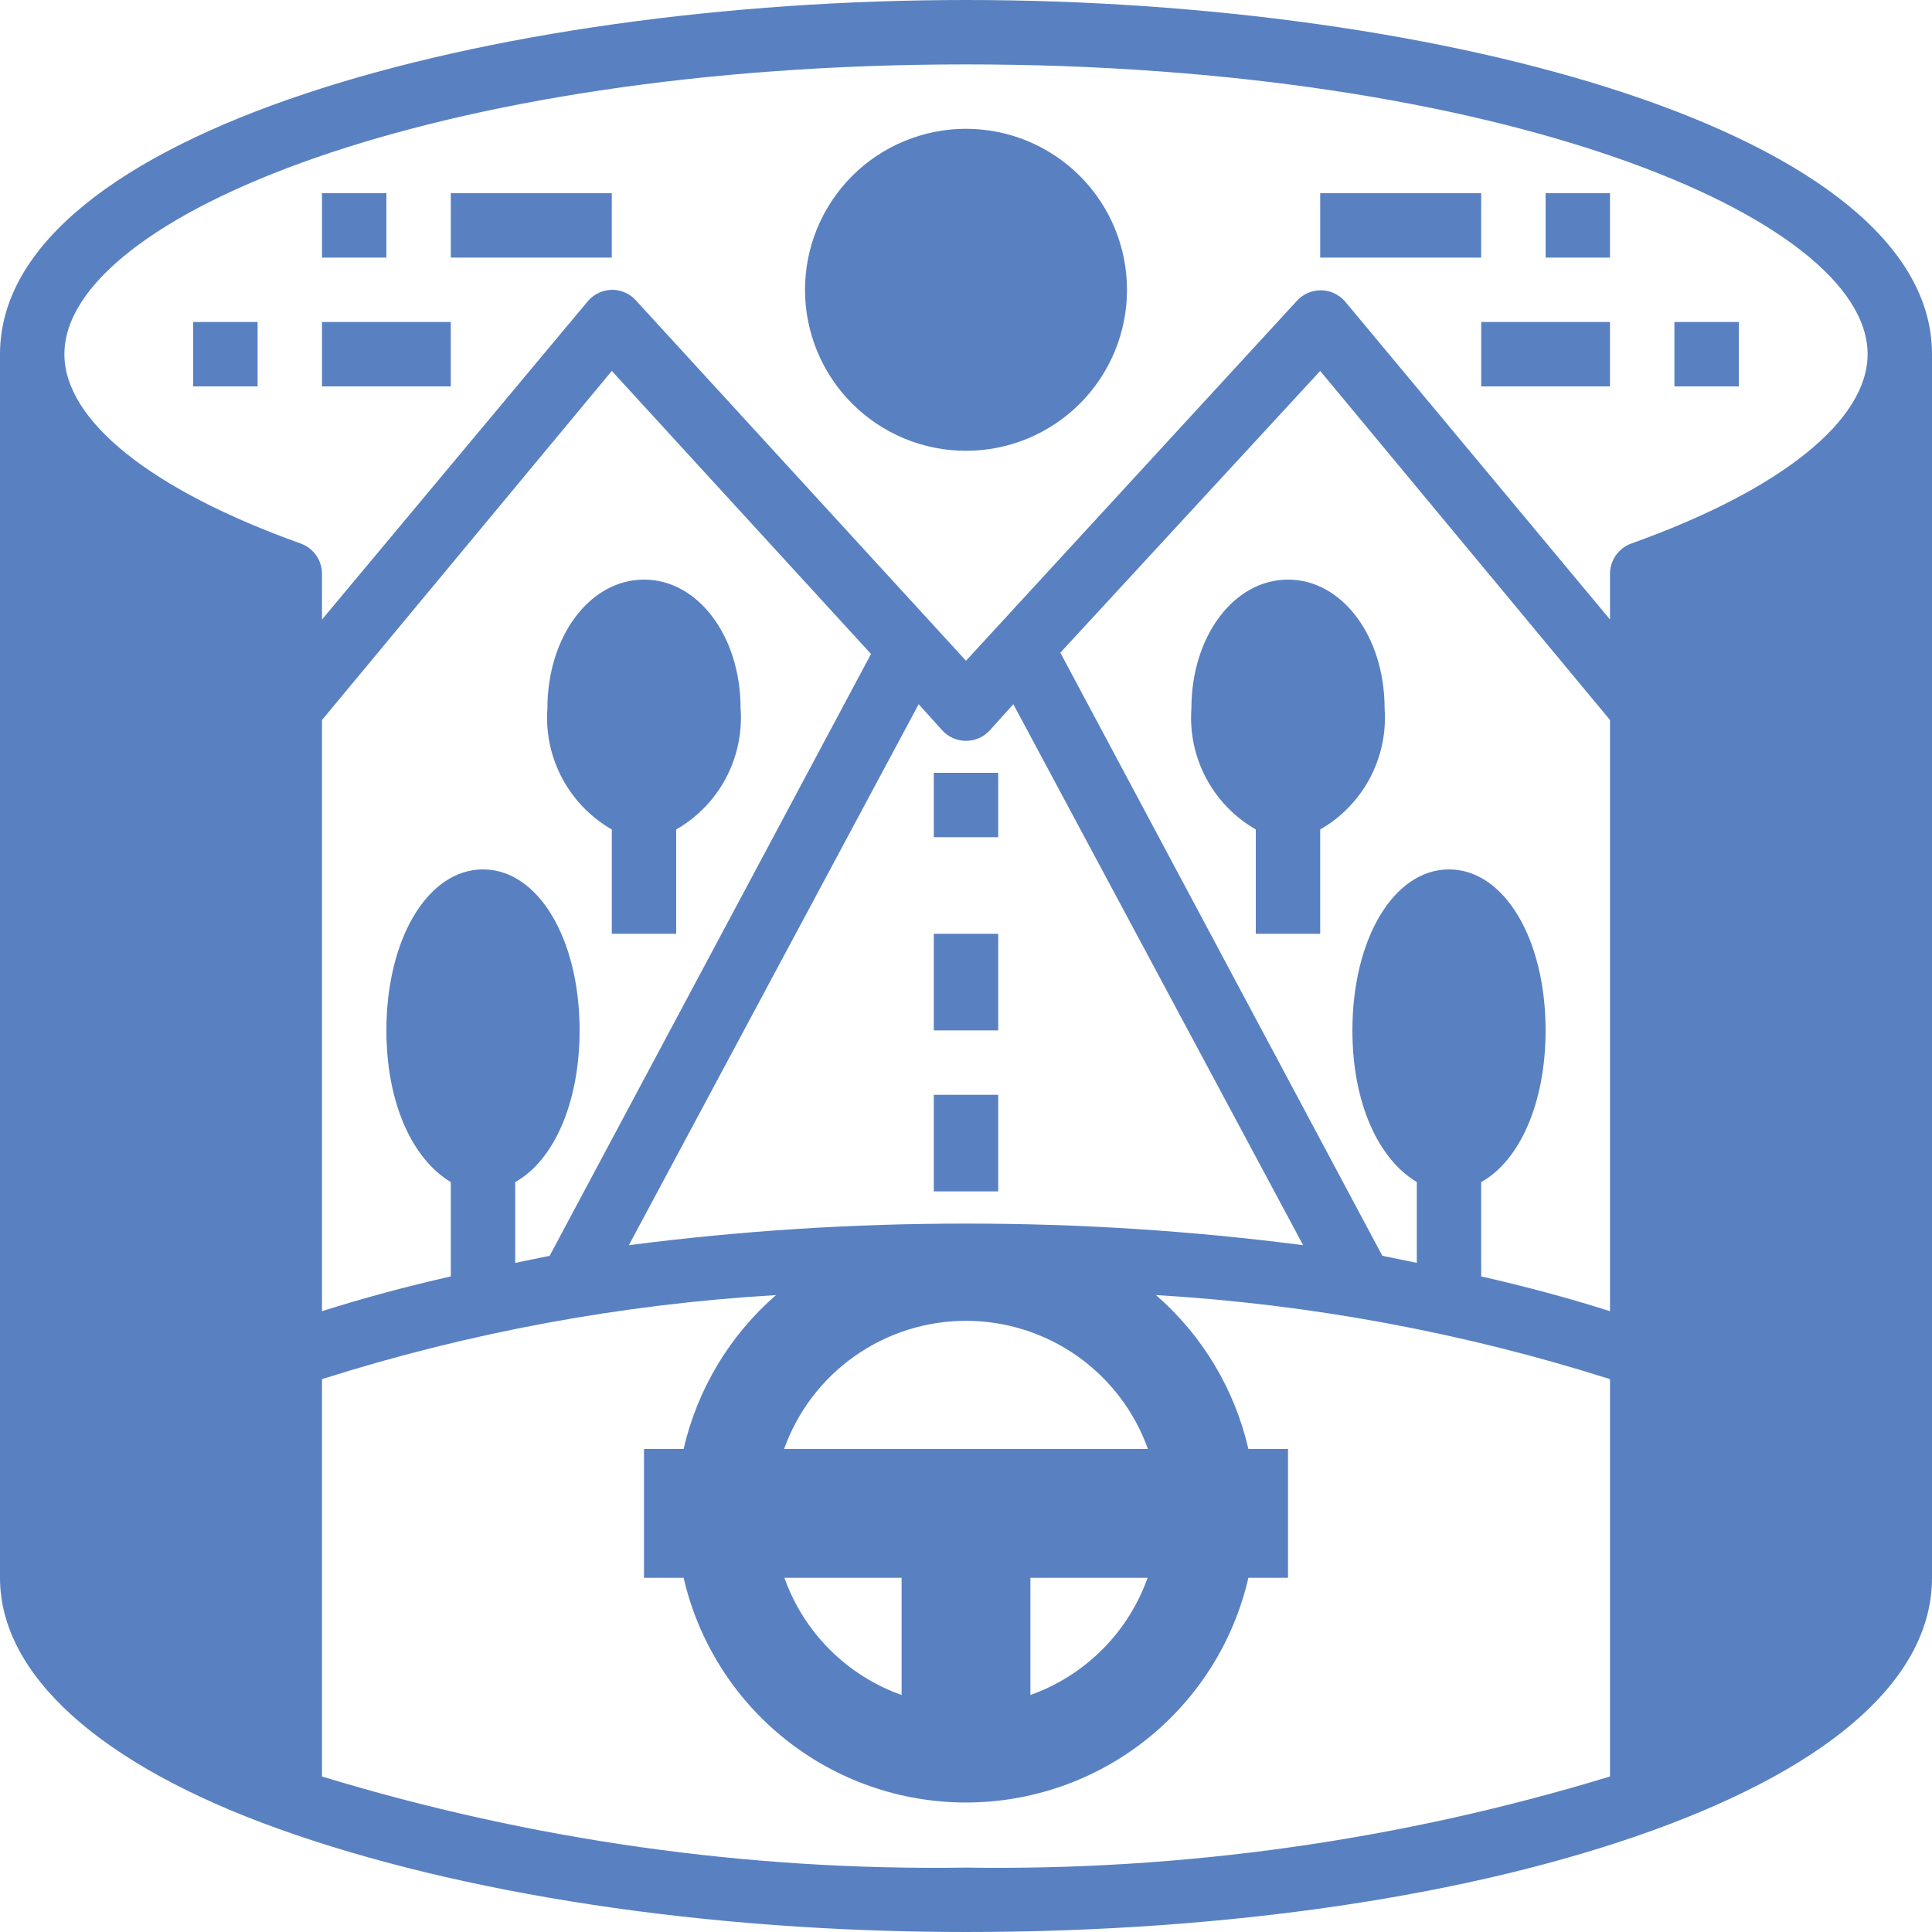 <svg xmlns="http://www.w3.org/2000/svg" xmlns:xlink="http://www.w3.org/1999/xlink" width="1080" zoomAndPan="magnify" viewBox="0 0 810 810" height="1080" preserveAspectRatio="xMidYMid meet" version="1.2"><g id="4bd187f7f5"><path style=" stroke:none;fill-rule:nonzero;fill:#5981c1;fill-opacity:1;" d="M 472.5 121.5 C 472.5 122.605 472.473 123.707 472.418 124.812 C 472.363 125.914 472.281 127.016 472.176 128.117 C 472.066 129.215 471.93 130.312 471.77 131.406 C 471.605 132.496 471.418 133.586 471.203 134.668 C 470.988 135.754 470.746 136.828 470.477 137.902 C 470.207 138.973 469.914 140.039 469.594 141.094 C 469.273 142.152 468.926 143.199 468.555 144.238 C 468.184 145.281 467.785 146.309 467.363 147.332 C 466.938 148.352 466.492 149.363 466.02 150.359 C 465.547 151.359 465.051 152.344 464.531 153.32 C 464.008 154.293 463.465 155.254 462.898 156.203 C 462.328 157.148 461.738 158.082 461.125 159 C 460.512 159.918 459.875 160.824 459.215 161.711 C 458.559 162.598 457.879 163.469 457.18 164.32 C 456.477 165.176 455.758 166.012 455.016 166.832 C 454.273 167.648 453.512 168.449 452.73 169.23 C 451.949 170.012 451.148 170.773 450.332 171.516 C 449.512 172.258 448.676 172.977 447.82 173.68 C 446.969 174.379 446.098 175.059 445.211 175.715 C 444.324 176.375 443.418 177.012 442.5 177.625 C 441.582 178.238 440.648 178.828 439.703 179.398 C 438.754 179.965 437.793 180.508 436.82 181.031 C 435.844 181.551 434.859 182.047 433.859 182.52 C 432.859 182.992 431.852 183.438 430.832 183.863 C 429.809 184.285 428.781 184.684 427.738 185.055 C 426.699 185.426 425.652 185.773 424.594 186.094 C 423.535 186.414 422.473 186.707 421.402 186.977 C 420.328 187.246 419.254 187.488 418.168 187.703 C 417.086 187.918 415.996 188.105 414.906 188.27 C 413.812 188.43 412.715 188.566 411.617 188.676 C 410.516 188.785 409.414 188.863 408.312 188.918 C 407.207 188.973 406.105 189 405 189 C 403.895 189 402.793 188.973 401.688 188.918 C 400.586 188.863 399.484 188.785 398.383 188.676 C 397.285 188.566 396.188 188.43 395.094 188.27 C 394.004 188.105 392.914 187.918 391.832 187.703 C 390.746 187.488 389.672 187.246 388.598 186.977 C 387.527 186.707 386.461 186.414 385.406 186.094 C 384.348 185.773 383.301 185.426 382.262 185.055 C 381.219 184.684 380.188 184.285 379.168 183.863 C 378.148 183.438 377.137 182.992 376.141 182.52 C 375.141 182.047 374.156 181.551 373.18 181.031 C 372.207 180.508 371.246 179.965 370.297 179.398 C 369.352 178.828 368.418 178.238 367.5 177.625 C 366.582 177.012 365.676 176.375 364.789 175.715 C 363.902 175.059 363.031 174.379 362.18 173.68 C 361.324 172.977 360.488 172.258 359.668 171.516 C 358.852 170.773 358.051 170.012 357.27 169.23 C 356.488 168.449 355.727 167.648 354.984 166.832 C 354.242 166.012 353.523 165.176 352.82 164.32 C 352.121 163.469 351.441 162.598 350.785 161.711 C 350.125 160.824 349.488 159.918 348.875 159 C 348.262 158.082 347.672 157.148 347.102 156.203 C 346.535 155.254 345.992 154.293 345.469 153.32 C 344.949 152.344 344.453 151.359 343.98 150.359 C 343.508 149.363 343.062 148.352 342.637 147.332 C 342.215 146.309 341.816 145.281 341.445 144.238 C 341.074 143.199 340.727 142.152 340.406 141.094 C 340.086 140.039 339.793 138.973 339.523 137.902 C 339.254 136.828 339.012 135.754 338.797 134.668 C 338.582 133.586 338.395 132.496 338.23 131.406 C 338.07 130.312 337.934 129.215 337.824 128.117 C 337.715 127.016 337.637 125.914 337.582 124.812 C 337.527 123.707 337.5 122.605 337.5 121.5 C 337.5 120.395 337.527 119.293 337.582 118.188 C 337.637 117.086 337.715 115.984 337.824 114.883 C 337.934 113.785 338.07 112.688 338.23 111.594 C 338.395 110.504 338.582 109.414 338.797 108.332 C 339.012 107.246 339.254 106.172 339.523 105.098 C 339.793 104.027 340.086 102.965 340.406 101.906 C 340.727 100.848 341.074 99.801 341.445 98.762 C 341.816 97.719 342.215 96.691 342.637 95.668 C 343.062 94.648 343.508 93.637 343.98 92.641 C 344.453 91.641 344.949 90.656 345.469 89.68 C 345.992 88.707 346.535 87.746 347.102 86.797 C 347.672 85.852 348.262 84.918 348.875 84 C 349.488 83.082 350.125 82.176 350.785 81.289 C 351.441 80.402 352.121 79.531 352.82 78.68 C 353.523 77.824 354.242 76.988 354.984 76.168 C 355.727 75.352 356.488 74.551 357.27 73.77 C 358.051 72.988 358.852 72.227 359.668 71.484 C 360.488 70.742 361.324 70.023 362.18 69.32 C 363.031 68.621 363.902 67.941 364.789 67.285 C 365.676 66.625 366.582 65.988 367.5 65.375 C 368.418 64.762 369.352 64.172 370.297 63.602 C 371.246 63.035 372.207 62.492 373.18 61.969 C 374.156 61.449 375.141 60.953 376.141 60.48 C 377.137 60.008 378.148 59.562 379.168 59.137 C 380.188 58.715 381.219 58.316 382.262 57.945 C 383.301 57.574 384.348 57.227 385.406 56.906 C 386.461 56.586 387.527 56.293 388.598 56.023 C 389.672 55.754 390.746 55.512 391.832 55.297 C 392.914 55.082 394.004 54.895 395.094 54.73 C 396.188 54.57 397.285 54.434 398.383 54.324 C 399.484 54.215 400.586 54.137 401.688 54.082 C 402.793 54.027 403.895 54 405 54 C 406.105 54 407.207 54.027 408.312 54.082 C 409.414 54.137 410.516 54.215 411.617 54.324 C 412.715 54.434 413.812 54.57 414.906 54.73 C 415.996 54.895 417.086 55.082 418.168 55.297 C 419.254 55.512 420.328 55.754 421.402 56.023 C 422.473 56.293 423.535 56.586 424.594 56.906 C 425.652 57.227 426.699 57.574 427.738 57.945 C 428.781 58.316 429.809 58.715 430.832 59.137 C 431.852 59.562 432.859 60.008 433.859 60.48 C 434.859 60.953 435.844 61.449 436.82 61.969 C 437.793 62.492 438.754 63.035 439.703 63.602 C 440.648 64.172 441.582 64.762 442.5 65.375 C 443.418 65.988 444.324 66.625 445.211 67.285 C 446.098 67.941 446.969 68.621 447.82 69.32 C 448.676 70.023 449.512 70.742 450.332 71.484 C 451.148 72.227 451.949 72.988 452.73 73.77 C 453.512 74.551 454.273 75.352 455.016 76.168 C 455.758 76.988 456.477 77.824 457.18 78.68 C 457.879 79.531 458.559 80.402 459.215 81.289 C 459.875 82.176 460.512 83.082 461.125 84 C 461.738 84.918 462.328 85.852 462.898 86.797 C 463.465 87.746 464.008 88.707 464.531 89.68 C 465.051 90.656 465.547 91.641 466.02 92.641 C 466.492 93.637 466.938 94.648 467.363 95.668 C 467.785 96.691 468.184 97.719 468.555 98.762 C 468.926 99.801 469.273 100.848 469.594 101.906 C 469.914 102.965 470.207 104.027 470.477 105.098 C 470.746 106.172 470.988 107.246 471.203 108.332 C 471.418 109.414 471.605 110.504 471.77 111.594 C 471.93 112.688 472.066 113.785 472.176 114.883 C 472.281 115.984 472.363 117.086 472.418 118.188 C 472.473 119.293 472.5 120.395 472.5 121.5 Z M 472.5 121.5 "/><path style=" stroke:none;fill-rule:nonzero;fill:#5981c1;fill-opacity:1;" d="M 391.5 324 L 418.5 324 L 418.5 351 L 391.5 351 Z M 391.5 324 "/><path style=" stroke:none;fill-rule:nonzero;fill:#5981c1;fill-opacity:1;" d="M 391.5 459 L 418.5 459 L 418.5 499.5 L 391.5 499.5 Z M 391.5 459 "/><path style=" stroke:none;fill-rule:nonzero;fill:#5981c1;fill-opacity:1;" d="M 391.5 391.5 L 418.5 391.5 L 418.5 432 L 391.5 432 Z M 391.5 391.5 "/><path style=" stroke:none;fill-rule:nonzero;fill:#5981c1;fill-opacity:1;" d="M 229.5 297 C 229.316 299.523 229.312 302.047 229.48 304.574 C 229.652 307.098 230 309.598 230.523 312.074 C 231.047 314.547 231.738 316.977 232.605 319.355 C 233.469 321.73 234.496 324.039 235.684 326.273 C 236.871 328.508 238.211 330.645 239.699 332.691 C 241.188 334.738 242.812 336.668 244.574 338.488 C 246.336 340.305 248.215 341.988 250.211 343.543 C 252.207 345.094 254.305 346.5 256.5 347.762 L 256.5 391.5 L 283.5 391.5 L 283.5 347.762 C 285.695 346.5 287.793 345.094 289.789 343.543 C 291.785 341.988 293.664 340.305 295.426 338.488 C 297.188 336.668 298.812 334.738 300.301 332.691 C 301.789 330.645 303.129 328.508 304.316 326.273 C 305.504 324.039 306.531 321.73 307.395 319.355 C 308.262 316.977 308.953 314.547 309.477 312.074 C 310 309.598 310.348 307.098 310.52 304.574 C 310.688 302.047 310.684 299.523 310.5 297 C 310.5 266.762 292.68 243 270 243 C 247.32 243 229.5 266.762 229.5 297 Z M 229.5 297 "/><path style=" stroke:none;fill-rule:nonzero;fill:#5981c1;fill-opacity:1;" d="M 499.5 297 C 499.316 299.523 499.312 302.047 499.48 304.574 C 499.652 307.098 500 309.598 500.523 312.074 C 501.047 314.547 501.738 316.977 502.605 319.355 C 503.469 321.73 504.496 324.039 505.684 326.273 C 506.871 328.508 508.211 330.645 509.699 332.691 C 511.188 334.738 512.812 336.668 514.574 338.488 C 516.336 340.305 518.215 341.988 520.211 343.543 C 522.207 345.094 524.305 346.5 526.5 347.762 L 526.5 391.5 L 553.5 391.5 L 553.5 347.762 C 555.695 346.5 557.793 345.094 559.789 343.543 C 561.785 341.988 563.664 340.305 565.426 338.488 C 567.188 336.668 568.812 334.738 570.301 332.691 C 571.789 330.645 573.129 328.508 574.316 326.273 C 575.504 324.039 576.531 321.73 577.395 319.355 C 578.258 316.977 578.953 314.547 579.477 312.074 C 580 309.598 580.348 307.098 580.52 304.574 C 580.688 302.047 580.684 299.523 580.5 297 C 580.5 266.762 562.68 243 540 243 C 517.32 243 499.5 266.762 499.5 297 Z M 499.5 297 "/><path style=" stroke:none;fill-rule:nonzero;fill:#5981c1;fill-opacity:1;" d="M 135 135 L 189 135 L 189 162 L 135 162 Z M 135 135 "/><path style=" stroke:none;fill-rule:nonzero;fill:#5981c1;fill-opacity:1;" d="M 189 81 L 256.5 81 L 256.5 108 L 189 108 Z M 189 81 "/><path style=" stroke:none;fill-rule:nonzero;fill:#5981c1;fill-opacity:1;" d="M 135 81 L 162 81 L 162 108 L 135 108 Z M 135 81 "/><path style=" stroke:none;fill-rule:nonzero;fill:#5981c1;fill-opacity:1;" d="M 81 135 L 108 135 L 108 162 L 81 162 Z M 81 135 "/><path style=" stroke:none;fill-rule:nonzero;fill:#5981c1;fill-opacity:1;" d="M 621 135 L 675 135 L 675 162 L 621 162 Z M 621 135 "/><path style=" stroke:none;fill-rule:nonzero;fill:#5981c1;fill-opacity:1;" d="M 553.5 81 L 621 81 L 621 108 L 553.5 108 Z M 553.5 81 "/><path style=" stroke:none;fill-rule:nonzero;fill:#5981c1;fill-opacity:1;" d="M 648 81 L 675 81 L 675 108 L 648 108 Z M 648 81 "/><path style=" stroke:none;fill-rule:nonzero;fill:#5981c1;fill-opacity:1;" d="M 702 135 L 729 135 L 729 162 L 702 162 Z M 702 135 "/><path style=" stroke:none;fill-rule:nonzero;fill:#5981c1;fill-opacity:1;" d="M 405 0 C 205.875 0 0 55.352 0 148.5 L 0 661.5 C 0 702 41.578 739.801 116.91 766.801 C 192.238 793.801 295.246 810 405 810 C 514.754 810 617.086 794.879 693.09 767.34 C 769.094 739.801 810 702.945 810 661.5 L 810 148.5 C 810 55.352 604.125 0 405 0 Z M 675 744.797 C 653.168 751.457 631.105 757.262 608.82 762.207 C 586.535 767.152 564.09 771.223 541.488 774.422 C 518.887 777.621 496.195 779.934 473.41 781.367 C 450.629 782.801 427.824 783.344 405 783 C 382.176 783.34 359.371 782.793 336.59 781.363 C 313.805 779.93 291.113 777.613 268.512 774.414 C 245.91 771.219 223.465 767.145 201.18 762.203 C 178.895 757.258 156.836 751.457 135 744.797 L 135 578.203 C 165.875 568.414 197.234 560.57 229.082 554.676 C 260.93 548.781 293.02 544.879 325.352 542.969 C 320.523 547.16 316.059 551.703 311.949 556.598 C 307.844 561.492 304.145 566.68 300.855 572.16 C 297.566 577.637 294.727 583.34 292.336 589.266 C 289.945 595.195 288.035 601.273 286.605 607.5 L 270 607.5 L 270 661.5 L 286.605 661.5 C 287.371 664.816 288.273 668.098 289.312 671.34 C 290.352 674.582 291.527 677.773 292.836 680.914 C 294.145 684.059 295.586 687.141 297.152 690.164 C 298.719 693.184 300.41 696.137 302.227 699.016 C 304.043 701.895 305.977 704.695 308.027 707.41 C 310.082 710.129 312.242 712.754 314.516 715.289 C 316.785 717.828 319.16 720.262 321.637 722.598 C 324.113 724.934 326.684 727.16 329.348 729.281 C 332.012 731.402 334.762 733.406 337.594 735.297 C 340.426 737.184 343.332 738.949 346.312 740.594 C 349.297 742.238 352.34 743.754 355.449 745.145 C 358.559 746.531 361.719 747.789 364.934 748.91 C 368.148 750.035 371.402 751.02 374.699 751.867 C 377.996 752.719 381.324 753.426 384.68 753.996 C 388.035 754.566 391.41 754.992 394.805 755.277 C 398.195 755.566 401.594 755.707 405 755.707 C 408.406 755.707 411.805 755.566 415.195 755.277 C 418.59 754.992 421.965 754.566 425.32 753.996 C 428.676 753.426 432.004 752.719 435.301 751.867 C 438.598 751.02 441.852 750.035 445.066 748.91 C 448.281 747.789 451.441 746.531 454.551 745.145 C 457.66 743.754 460.703 742.238 463.688 740.594 C 466.668 738.949 469.574 737.184 472.406 735.297 C 475.238 733.406 477.988 731.402 480.652 729.281 C 483.316 727.16 485.887 724.934 488.363 722.598 C 490.84 720.262 493.215 717.828 495.484 715.289 C 497.758 712.754 499.918 710.129 501.973 707.41 C 504.023 704.695 505.957 701.895 507.773 699.016 C 509.59 696.137 511.281 693.184 512.848 690.164 C 514.414 687.141 515.855 684.059 517.164 680.914 C 518.473 677.773 519.648 674.582 520.688 671.34 C 521.727 668.098 522.629 664.816 523.395 661.5 L 540 661.5 L 540 607.5 L 523.395 607.5 C 521.965 601.273 520.055 595.195 517.664 589.266 C 515.273 583.34 512.434 577.637 509.145 572.16 C 505.855 566.68 502.156 561.492 498.051 556.598 C 493.941 551.703 489.477 547.16 484.648 542.969 C 516.98 544.879 549.07 548.781 580.918 554.676 C 612.766 560.57 644.125 568.414 675 578.203 Z M 328.727 607.5 C 329.422 605.547 330.195 603.625 331.039 601.734 C 331.883 599.84 332.801 597.984 333.789 596.164 C 334.773 594.34 335.832 592.559 336.957 590.816 C 338.078 589.078 339.27 587.383 340.523 585.73 C 341.777 584.082 343.094 582.484 344.473 580.934 C 345.848 579.387 347.281 577.891 348.773 576.453 C 350.266 575.016 351.812 573.637 353.41 572.316 C 355.008 570.996 356.652 569.738 358.348 568.543 C 360.043 567.352 361.777 566.223 363.559 565.164 C 365.34 564.102 367.16 563.113 369.016 562.191 C 370.871 561.27 372.762 560.422 374.684 559.648 C 376.605 558.871 378.555 558.172 380.531 557.543 C 382.508 556.918 384.504 556.367 386.52 555.895 C 388.539 555.422 390.57 555.027 392.621 554.711 C 394.668 554.395 396.727 554.156 398.793 554 C 400.859 553.84 402.926 553.762 405 553.762 C 407.074 553.762 409.141 553.84 411.207 554 C 413.273 554.156 415.332 554.395 417.379 554.711 C 419.43 555.027 421.461 555.422 423.48 555.895 C 425.496 556.367 427.492 556.918 429.469 557.543 C 431.445 558.172 433.395 558.871 435.316 559.648 C 437.238 560.422 439.129 561.27 440.984 562.191 C 442.84 563.113 444.66 564.102 446.441 565.164 C 448.223 566.223 449.957 567.352 451.652 568.543 C 453.348 569.738 454.992 570.996 456.59 572.316 C 458.188 573.637 459.734 575.016 461.227 576.453 C 462.719 577.891 464.152 579.387 465.527 580.934 C 466.906 582.484 468.223 584.082 469.477 585.73 C 470.73 587.383 471.922 589.078 473.043 590.816 C 474.168 592.559 475.227 594.34 476.211 596.164 C 477.199 597.984 478.117 599.84 478.961 601.734 C 479.805 603.625 480.578 605.547 481.273 607.5 Z M 481.141 661.5 C 480.137 664.32 478.977 667.082 477.668 669.773 C 476.355 672.469 474.898 675.082 473.301 677.613 C 471.699 680.145 469.961 682.582 468.09 684.922 C 466.219 687.262 464.227 689.488 462.109 691.609 C 459.988 693.727 457.762 695.719 455.422 697.59 C 453.082 699.461 450.645 701.199 448.113 702.801 C 445.582 704.398 442.969 705.855 440.273 707.168 C 437.582 708.477 434.82 709.637 432 710.641 L 432 661.5 Z M 378 661.5 L 378 710.641 C 375.18 709.637 372.418 708.477 369.727 707.168 C 367.031 705.855 364.418 704.398 361.887 702.801 C 359.355 701.199 356.918 699.461 354.578 697.59 C 352.238 695.719 350.012 693.727 347.891 691.609 C 345.773 689.488 343.781 687.262 341.91 684.922 C 340.039 682.582 338.301 680.145 336.699 677.613 C 335.102 675.082 333.645 672.469 332.332 669.773 C 331.023 667.082 329.863 664.32 328.859 661.5 Z M 405 513 C 357.691 512.969 310.574 515.984 263.656 522.047 L 385.156 295.246 L 395.012 306.18 C 395.324 306.527 395.656 306.855 396.008 307.168 C 396.359 307.48 396.723 307.773 397.102 308.051 C 397.484 308.324 397.879 308.578 398.285 308.812 C 398.691 309.043 399.109 309.254 399.539 309.445 C 399.969 309.637 400.406 309.801 400.852 309.945 C 401.297 310.09 401.75 310.211 402.207 310.309 C 402.668 310.406 403.129 310.477 403.598 310.527 C 404.062 310.574 404.531 310.602 405 310.602 C 405.469 310.602 405.938 310.574 406.402 310.527 C 406.871 310.477 407.332 310.406 407.793 310.309 C 408.25 310.211 408.703 310.09 409.148 309.945 C 409.594 309.801 410.031 309.637 410.461 309.445 C 410.891 309.254 411.309 309.043 411.715 308.812 C 412.121 308.578 412.516 308.324 412.898 308.051 C 413.277 307.773 413.641 307.48 413.992 307.168 C 414.34 306.855 414.676 306.527 414.988 306.18 L 424.844 295.246 L 546.344 522.047 C 499.426 515.984 452.309 512.969 405 513 Z M 230.445 526.5 L 216 529.469 L 216 495.586 C 232.066 486.676 243 462.512 243 432 C 243 393.523 225.586 364.5 202.5 364.5 C 179.414 364.5 162 393.523 162 432 C 162 462.512 172.934 486 189 495.586 L 189 535.141 C 169.965 539.461 152.012 544.32 135 549.719 L 135 301.859 L 256.5 155.52 L 365.176 274.184 Z M 675 549.719 C 657.988 544.32 640.035 539.461 621 535.141 L 621 495.586 C 637.066 486.676 648 462.512 648 432 C 648 393.523 630.586 364.5 607.5 364.5 C 584.414 364.5 567 393.523 567 432 C 567 462.512 577.934 486 594 495.586 L 594 529.469 L 579.555 526.5 L 444.555 273.645 L 553.5 155.52 L 675 301.859 Z M 683.91 227.879 C 683.262 228.113 682.633 228.398 682.031 228.727 C 681.426 229.059 680.848 229.434 680.301 229.852 C 679.754 230.27 679.238 230.727 678.762 231.227 C 678.285 231.723 677.848 232.254 677.453 232.816 C 677.055 233.383 676.703 233.973 676.398 234.594 C 676.094 235.211 675.836 235.848 675.629 236.504 C 675.422 237.164 675.266 237.832 675.16 238.512 C 675.055 239.195 675 239.879 675 240.57 L 675 259.738 L 563.895 126.359 C 563.578 125.996 563.246 125.652 562.891 125.324 C 562.539 124.996 562.168 124.688 561.785 124.398 C 561.398 124.109 560.996 123.844 560.582 123.598 C 560.168 123.352 559.742 123.129 559.305 122.93 C 558.867 122.73 558.418 122.555 557.961 122.402 C 557.504 122.25 557.039 122.121 556.566 122.02 C 556.098 121.918 555.621 121.84 555.145 121.789 C 554.664 121.738 554.184 121.711 553.703 121.711 C 553.223 121.711 552.742 121.738 552.262 121.789 C 551.781 121.84 551.309 121.918 550.836 122.02 C 550.367 122.121 549.902 122.25 549.445 122.402 C 548.988 122.555 548.539 122.73 548.102 122.93 C 547.664 123.129 547.238 123.352 546.82 123.598 C 546.406 123.844 546.008 124.109 545.621 124.398 C 545.234 124.688 544.867 124.996 544.512 125.324 C 544.16 125.652 543.824 125.996 543.512 126.359 L 405 277.02 L 266.488 125.82 C 265.203 124.43 263.688 123.359 261.949 122.609 C 260.211 121.855 258.395 121.488 256.5 121.5 C 255.531 121.52 254.574 121.641 253.633 121.863 C 252.691 122.086 251.781 122.406 250.906 122.828 C 250.035 123.246 249.215 123.754 248.453 124.348 C 247.688 124.945 246.996 125.617 246.375 126.359 L 135 259.738 L 135 240.57 C 135 239.879 134.945 239.195 134.84 238.512 C 134.734 237.832 134.578 237.164 134.371 236.504 C 134.164 235.848 133.906 235.211 133.602 234.594 C 133.297 233.973 132.945 233.383 132.547 232.816 C 132.152 232.254 131.715 231.723 131.238 231.227 C 130.762 230.727 130.246 230.27 129.699 229.852 C 129.152 229.434 128.574 229.059 127.969 228.727 C 127.367 228.398 126.738 228.113 126.09 227.879 C 63.047 205.336 27 176.176 27 148.5 C 27 90.719 182.25 27 405 27 C 627.75 27 783 90.719 783 148.5 C 783 176.176 746.953 205.336 683.91 227.879 Z M 683.91 227.879 "/></g></svg>